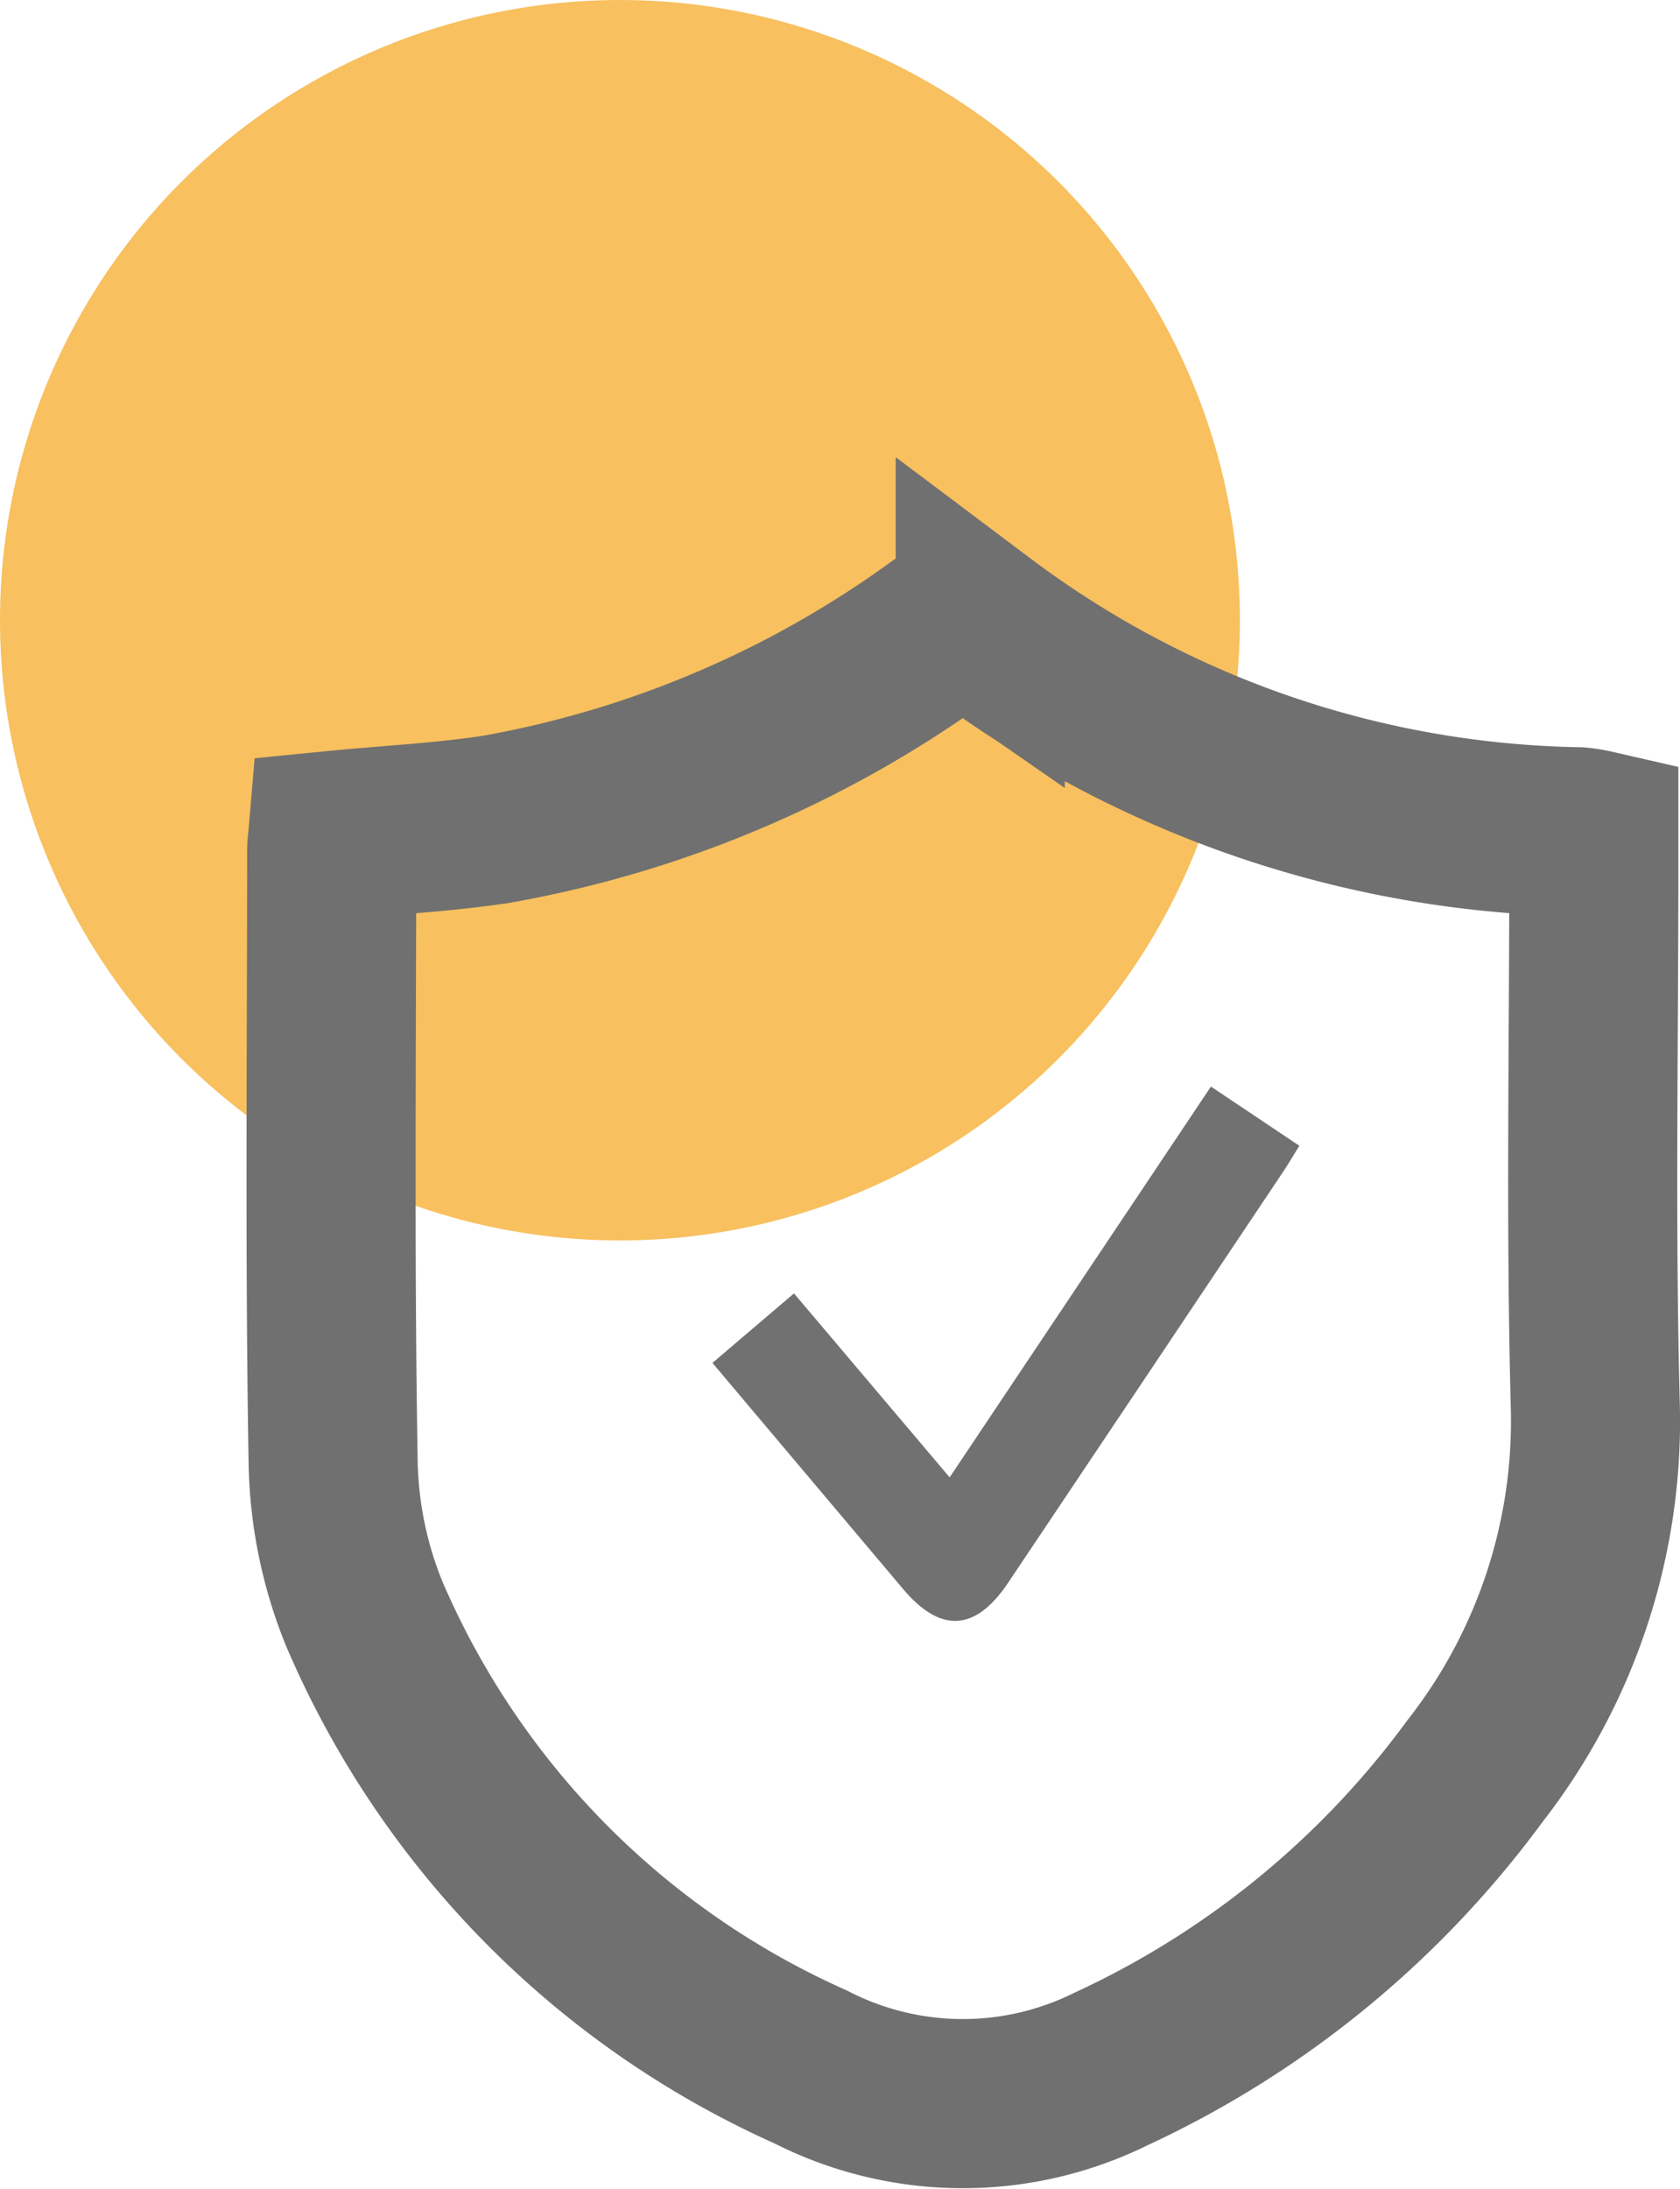 <svg id="Group_5464" data-name="Group 5464" xmlns="http://www.w3.org/2000/svg" width="29.809" height="38.821" viewBox="0 0 29.809 38.821">
  <circle id="Ellipse_395" data-name="Ellipse 395" cx="11" cy="11" r="11" fill="#f4a00f" opacity="0.662"/>
  <g id="Group_5023" data-name="Group 5023" transform="translate(5.873 11)">
    <path id="Path_10" data-name="Path 10" d="M849.471,427.4c1.008-.1,1.978-.143,2.932-.293a19.07,19.07,0,0,0,7.835-3.335c.235-.161.4-.3.719-.079a18.18,18.18,0,0,0,10.607,3.641,2.175,2.175,0,0,1,.28.045c0,.2,0,.4,0,.6,0,3.177-.058,6.355.026,9.53A10.082,10.082,0,0,1,869.73,444a16.694,16.694,0,0,1-6.462,5.281,5.928,5.928,0,0,1-5.323-.042,15.464,15.464,0,0,1-7.922-8.045,7.478,7.478,0,0,1-.548-2.678c-.062-3.61-.027-7.221-.026-10.832C849.448,427.6,849.461,427.517,849.471,427.4Z" transform="translate(-849.437 -423.582)" fill="none" stroke="#707070" stroke-width="3" opacity="0.998"/>
    <path id="Path_11619" data-name="Path 11619" d="M853.688,434.576c1.142,1.355,2.259,2.679,3.374,4,.67.8,1.291.766,1.872-.1q2.448-3.652,4.891-7.306c.092-.138.175-.281.277-.445l-1.569-1.05-4.636,6.931-2.762-3.263Z" transform="translate(-846.92 -421.404)" fill="#727171" opacity="0.998"/>
  </g>
</svg>
